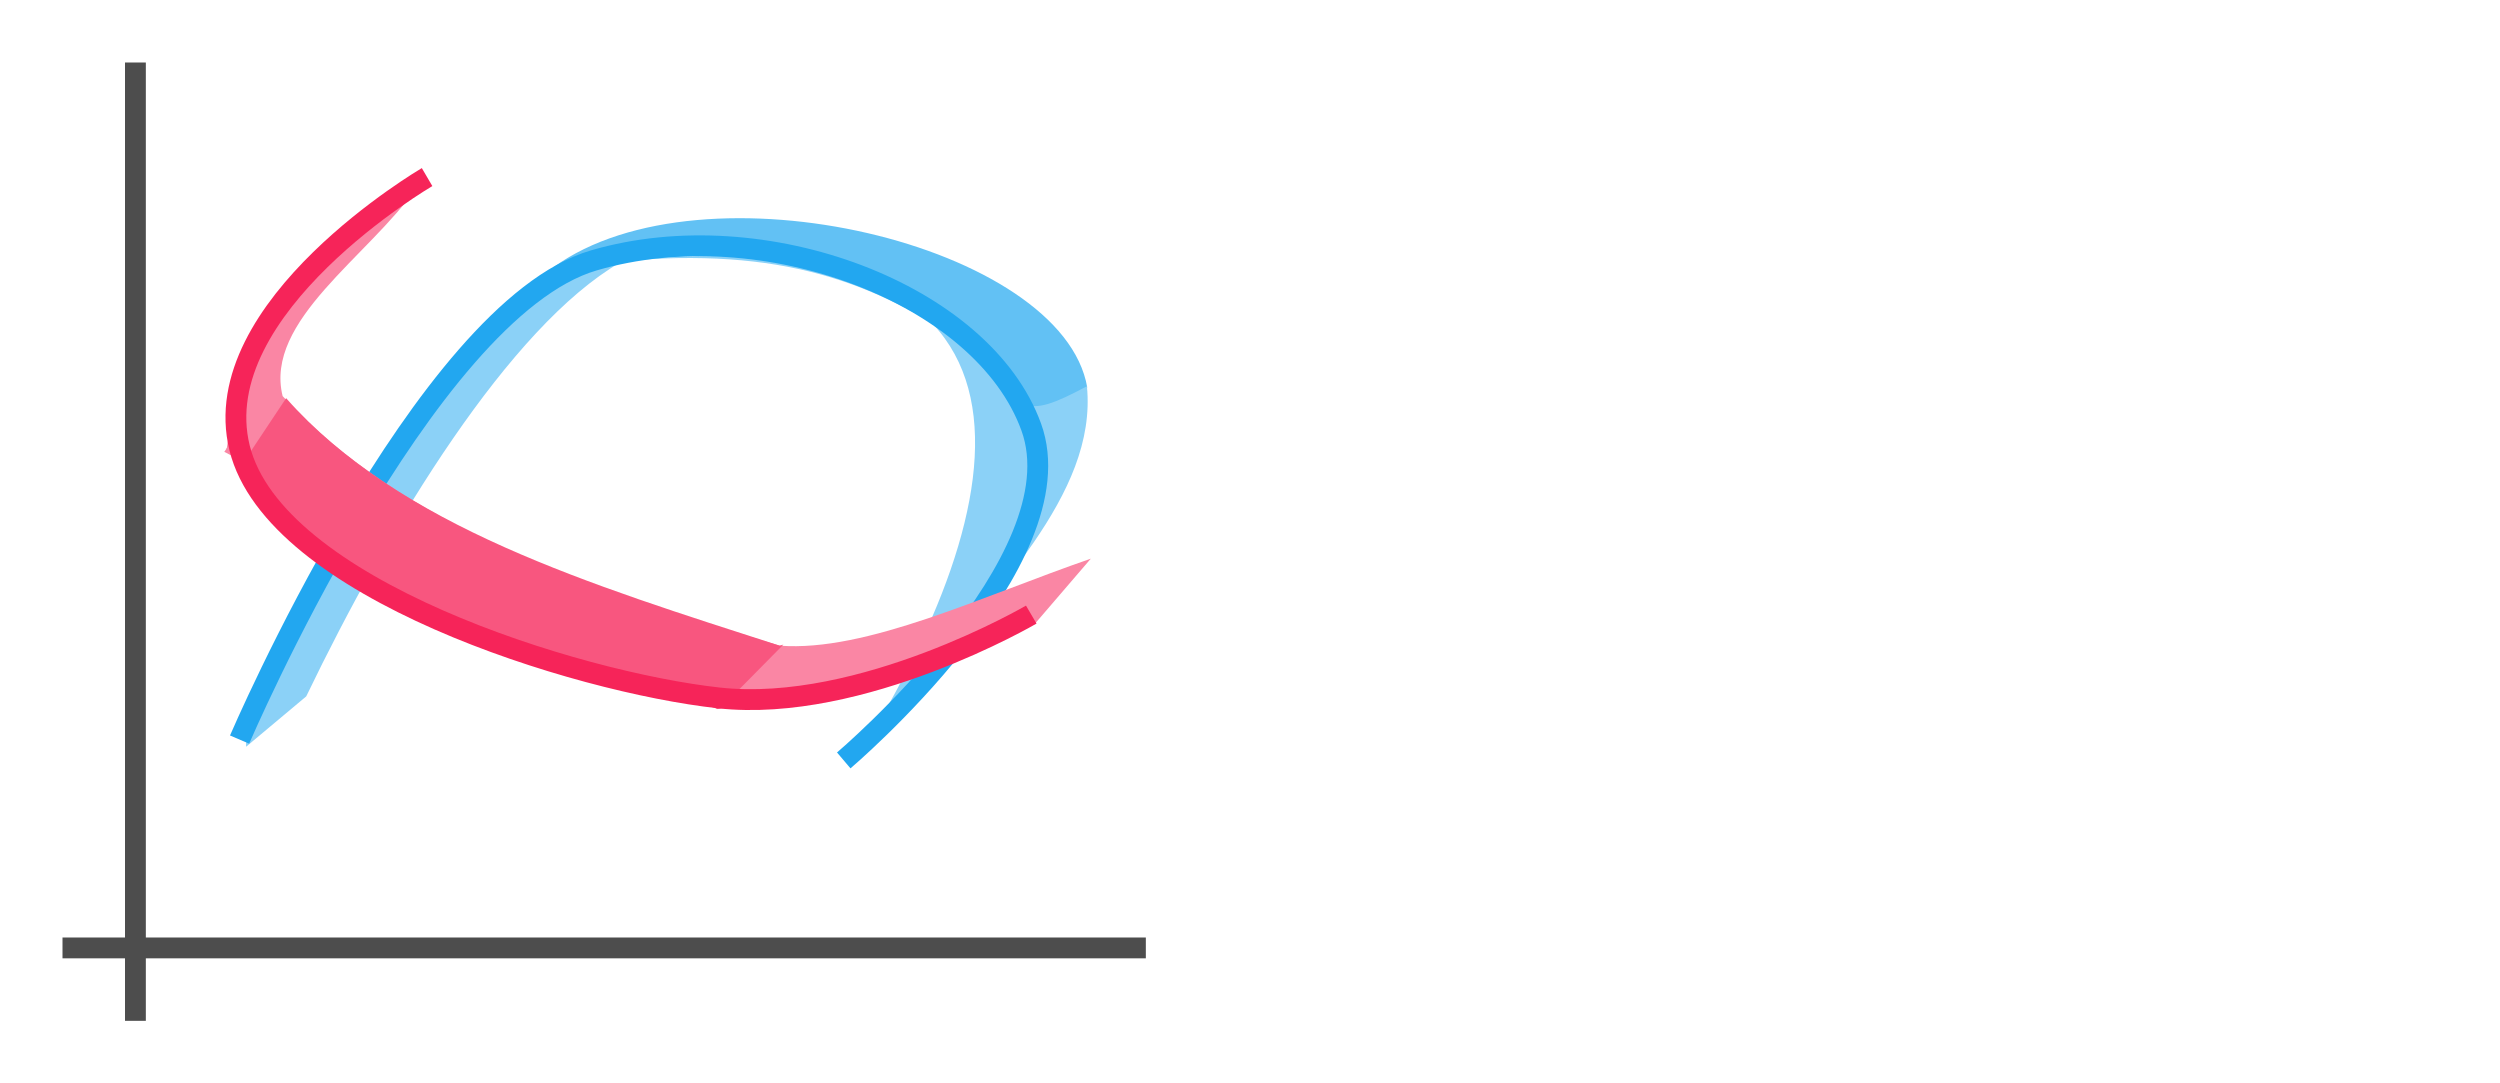 <?xml version="1.0" encoding="UTF-8"?>
<svg xmlns="http://www.w3.org/2000/svg" xmlns:xlink="http://www.w3.org/1999/xlink" width="120pt" height="52pt" viewBox="0 0 120 52" version="1.1">
<rect x="0" y="0" width="120" height="52" fill="#333333" stroke="none"/>
<g id="surface1">
<path style=" stroke:none;fill-rule:nonzero;fill:rgb(100%,100%,100%);fill-opacity:1;" d="M 0 0 L 60 0 L 60 52 L 0 52 Z M 0 0 "/>
<path style=" stroke:none;fill-rule:nonzero;fill:rgb(30.196%,30.196%,30.196%);fill-opacity:1;" d="M 3 45 L 55 45 L 55 46 L 3 46 Z M 3 45 "/>
<path style=" stroke:none;fill-rule:nonzero;fill:rgb(30.196%,30.196%,30.196%);fill-opacity:1;" d="M 6 3 L 7 3 L 7 49 L 6 49 Z M 6 3 "/>
<path style=" stroke:none;fill-rule:evenodd;fill:rgb(38.431%,75.686%,95.686%);fill-opacity:1;" d="M 26.574 12.824 L 28.848 12.137 L 28.801 12.18 L 29.77 12.598 L 29.812 12.535 C 44.172 11.012 46.039 16.184 49.277 20.625 L 49.281 20.625 L 52.188 18.598 C 51.012 11.75 33.766 7.609 26.574 12.824 Z M 26.574 12.824 "/>
<path style=" stroke:none;fill-rule:evenodd;fill:rgb(54.51%,81.961%,96.863%);fill-opacity:1;" d="M 28.312 11.91 L 28.309 11.91 L 28.844 12.137 L 28.848 12.137 Z M 28.801 12.176 L 28.426 12.531 C 17.387 19.48 16.348 27.695 11.816 34.961 L 11.812 35.844 L 14.699 33.426 C 18.703 25.109 24.457 15.688 29.77 12.598 Z M 29.812 12.535 C 51.773 10.266 48.875 24.207 40.926 36.715 L 44.383 32.934 C 47.422 28.465 52.695 23.828 52.172 18.539 C 49.059 20.203 48.973 19.754 46.656 16.738 C 41.965 13.473 37.457 11.863 29.812 12.535 Z M 29.812 12.535 "/>
<path style="fill:none;stroke-width:1;stroke-linecap:butt;stroke-linejoin:miter;stroke:rgb(13.333%,65.49%,94.118%);stroke-opacity:1;stroke-miterlimit:4;" d="M 11.5 1035.862 C 11.5 1035.862 20.332 1015.257 28.5 1012.862 C 36.668 1010.468 47.184 1014.464 49.5 1020.862 C 51.816 1027.261 40.5 1036.862 40.5 1036.862 " transform="matrix(1,0,0,1,0,-1000.362)"/>
<path style=" stroke:none;fill-rule:evenodd;fill:rgb(98.039%,52.549%,64.314%);fill-opacity:1;" d="M 20.09 8.219 C 15.559 11.48 11.75 15.32 10.887 21.504 L 10.844 21.547 L 10.855 21.559 L 10.766 21.688 L 34.371 34 L 34.359 34.016 L 34.383 34.004 L 34.441 34.035 C 39 33.34 44.234 31.766 49.629 29.984 L 49.621 29.961 L 49.668 29.949 L 52.359 26.816 C 47.195 28.594 41.582 31.309 37.43 30.992 C 28.043 28.273 19.102 25.078 13.566 19.012 C 12.672 15.391 17.719 12.293 20 9 Z M 20.09 8.219 "/>
<path style=" stroke:none;fill-rule:evenodd;fill:rgb(97.255%,33.725%,49.804%);fill-opacity:1;" d="M 14.883 17.492 L 14.875 17.504 L 14.082 18.688 Z M 13.734 19.113 L 11.699 22.172 C 15.566 28.102 24.871 31.105 34.371 34 L 34.355 34.016 L 34.383 34.004 L 34.441 34.035 L 34.59 33.992 L 37.602 30.941 L 37.426 30.992 C 28.328 28.055 19.191 25.281 13.734 19.113 Z M 13.734 19.113 "/>
<path style="fill:none;stroke-width:1;stroke-linecap:butt;stroke-linejoin:miter;stroke:rgb(96.471%,14.118%,34.902%);stroke-opacity:1;stroke-miterlimit:4;" d="M 20.5 1008.862 C 20.5 1008.862 9.832 1015.104 11.5 1021.862 C 13.168 1028.62 27.629 1033.104 34.5 1033.862 C 41.371 1034.62 49.5 1029.862 49.5 1029.862 " transform="matrix(1,0,0,1,0,-1000.362)"/>
<path style=" stroke:none;fill-rule:nonzero;fill:rgb(100%,100%,100%);fill-opacity:1;" d="M 60 0 L 120 0 L 120 52 L 60 52 Z M 60 0 "/>
</g>
</svg>
